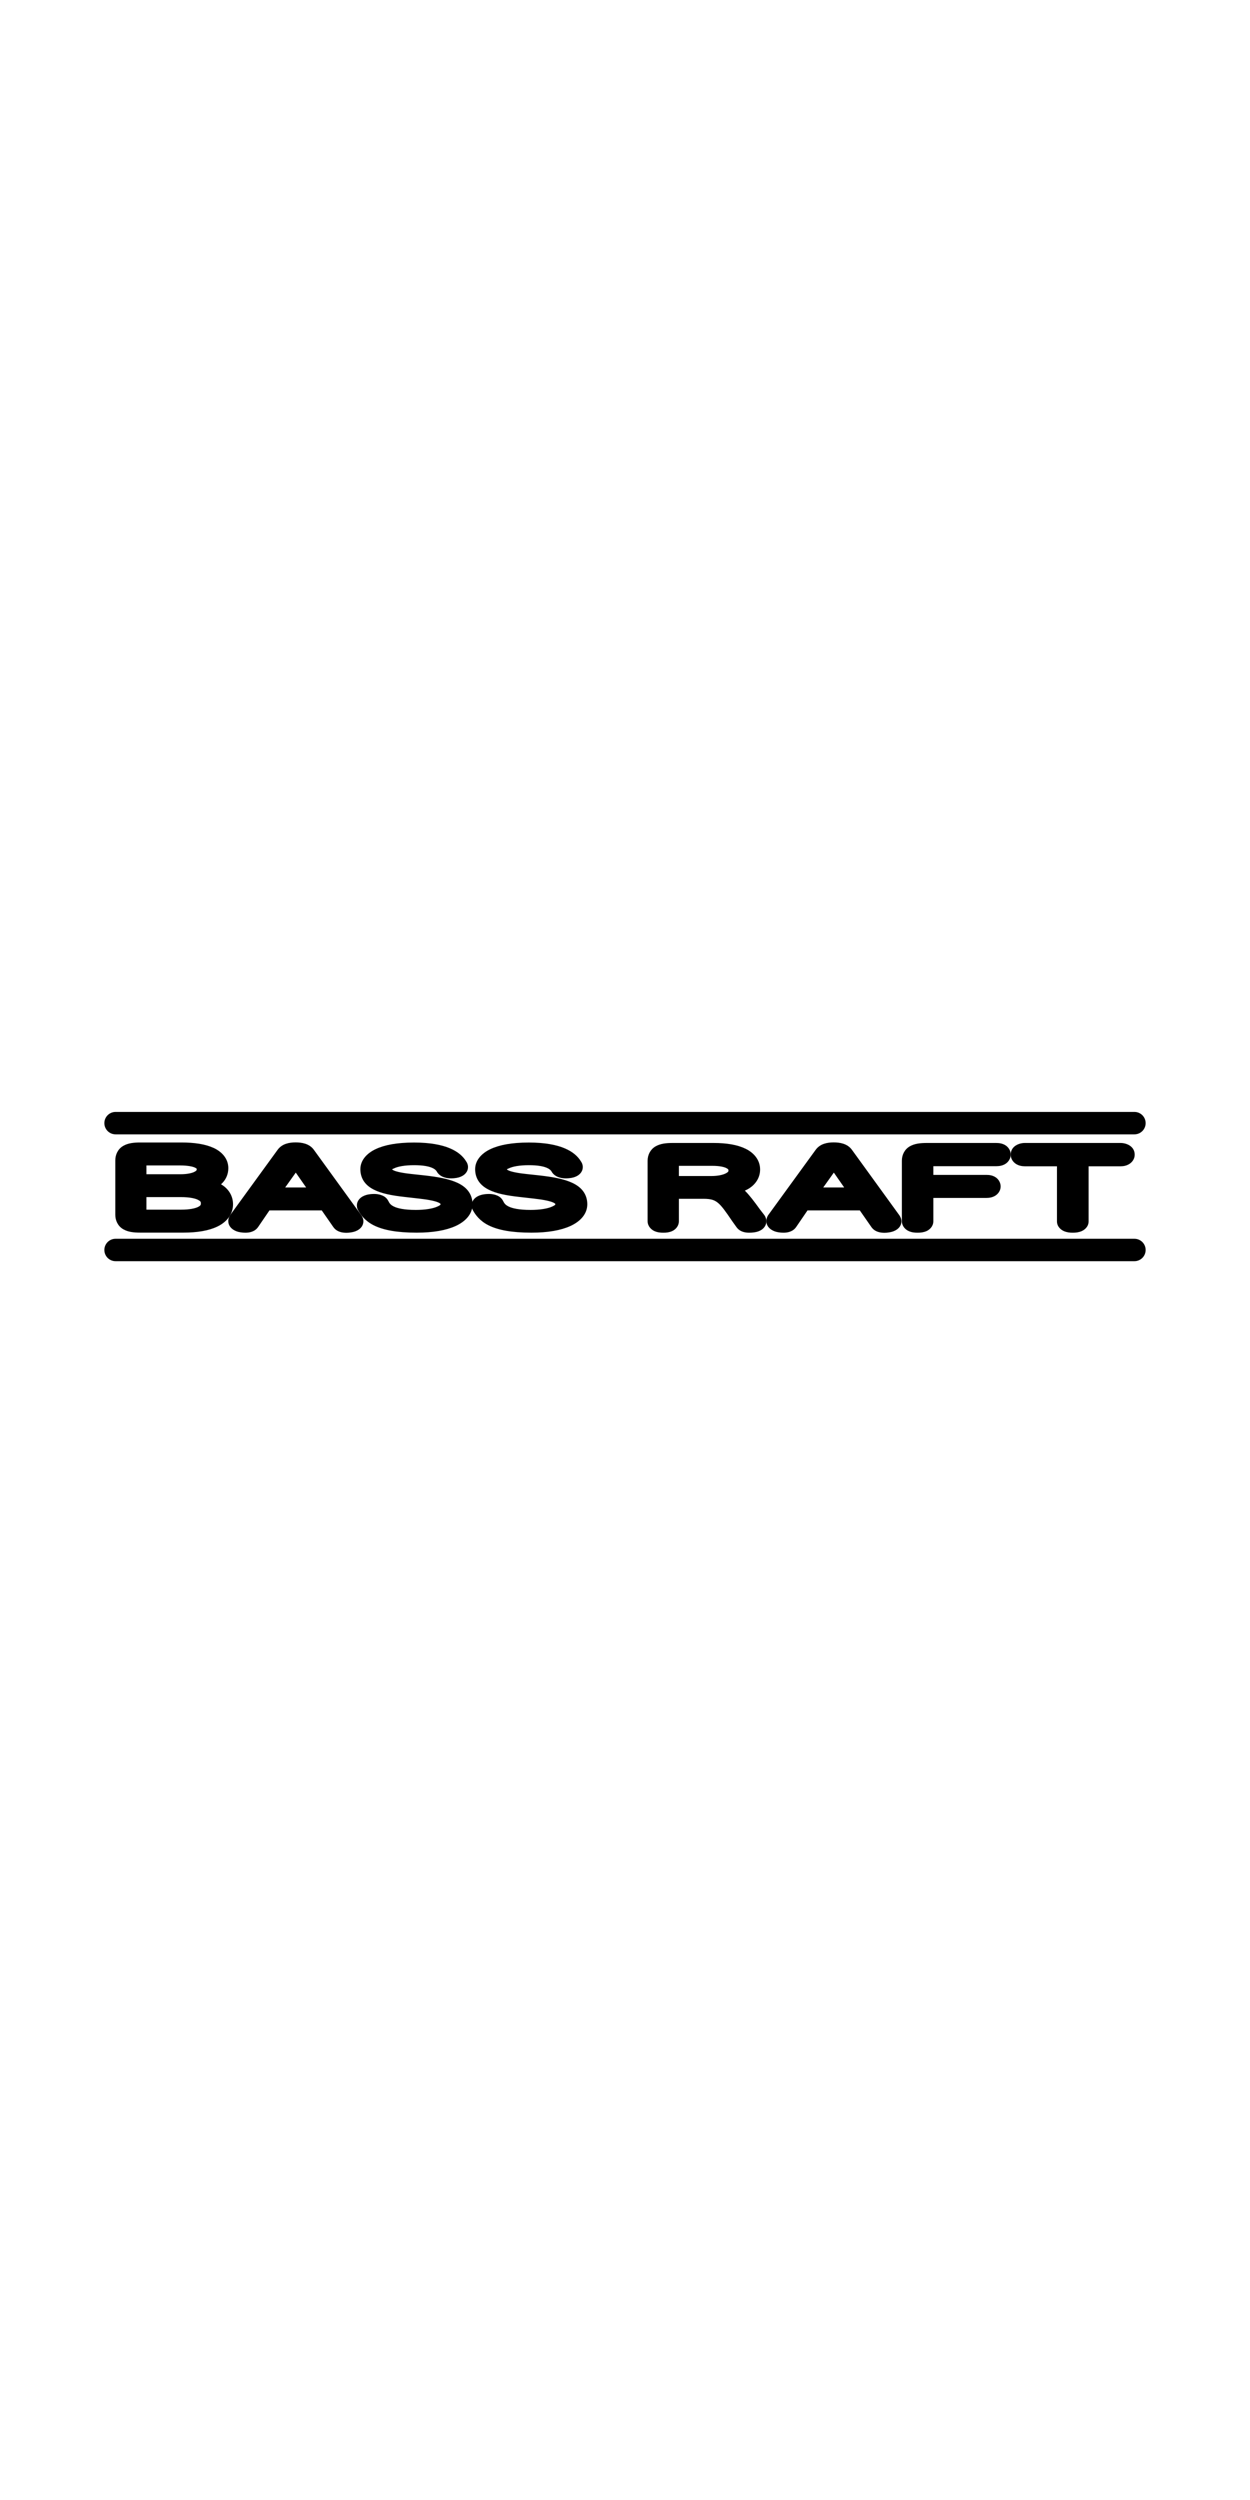 <?xml version="1.0" encoding="UTF-8" standalone="no"?>
<!DOCTYPE svg PUBLIC "-//W3C//DTD SVG 1.1//EN" "http://www.w3.org/Graphics/SVG/1.1/DTD/svg11.dtd">
<!-- Created with Vectornator (http://vectornator.io/) -->
<svg height="100%" stroke-miterlimit="10" style="fill-rule:nonzero;clip-rule:evenodd;stroke-linecap:round;stroke-linejoin:round;" version="1.1" viewBox="0 0 2592 5184" width="100%" xml:space="preserve" xmlns="http://www.w3.org/2000/svg" xmlns:vectornator="http://vectornator.io" xmlns:xlink="http://www.w3.org/1999/xlink">
<defs/>
<g id="Layer-2" vectornator:layerName="Layer 2">
<path d="M216.402 2591.96C216.402 2579.12 226.813 2568.71 239.657 2568.71L2352.34 2568.71C2365.19 2568.71 2375.6 2579.12 2375.6 2591.96L2375.6 2591.96C2375.6 2604.81 2365.19 2615.22 2352.34 2615.22L239.657 2615.22C226.813 2615.22 216.402 2604.81 216.402 2591.96L216.402 2591.96Z" fill="#000000" fill-rule="nonzero" opacity="1" stroke="none" vectornator:layerName="Rectangle 1"/>
<path d="M216.402 2328.94C216.402 2316.09 226.813 2305.68 239.657 2305.68L2352.34 2305.68C2365.19 2305.68 2375.6 2316.09 2375.6 2328.94L2375.6 2328.94C2375.6 2341.78 2365.19 2352.19 2352.34 2352.19L239.657 2352.19C226.813 2352.19 216.402 2341.78 216.402 2328.94L216.402 2328.94Z" fill="#000000" fill-rule="nonzero" opacity="1" stroke="none" vectornator:layerName="Rectangle 2"/>
<path d="M2125 2370.06C2112.92 2370.06 2095.81 2376.7 2095.81 2394.44C2095.81 2402.89 2100.8 2409.66 2106.5 2413.38C2112.17 2417.07 2118.69 2418.44 2125.38 2418.44C2141.96 2418.44 2170.04 2418.44 2191.72 2418.44C2191.72 2452.97 2191.72 2504.01 2191.72 2532.53C2191.72 2543.88 2200.33 2550.33 2206 2552.81C2212.06 2555.47 2218.25 2556.16 2224.53 2556.16C2230.83 2556.16 2237.01 2555.47 2243.06 2552.81C2248.69 2550.34 2257.34 2543.91 2257.34 2532.53C2257.34 2504.01 2257.34 2452.97 2257.34 2418.44C2279.02 2418.44 2307.1 2418.44 2323.69 2418.44C2330.24 2418.44 2336.62 2416.99 2342.12 2413.41C2347.52 2409.9 2352.91 2403.33 2352.91 2394.44C2352.91 2376.67 2335.59 2370.06 2323.69 2370.06C2274.02 2370.06 2174.67 2370.06 2125 2370.06Z" fill="#000000" fill-rule="nonzero" opacity="1" stroke="none" vectornator:layerName="Curve 11"/>
<path d="M612.906 2368.88C600.234 2368.88 584.791 2371.43 575.469 2384.53C575.433 2384.58 575.348 2384.67 575.312 2384.72C575.299 2384.74 575.295 2384.76 575.281 2384.78C550.72 2418.58 501.876 2485.8 477.406 2519.47C477.158 2519.81 476.907 2520.17 476.688 2520.53C475.287 2522.83 473.344 2527.17 473.344 2531.94C473.344 2541.77 479.938 2547.45 484.125 2550.12C488.749 2553.08 493.776 2554.62 499.062 2555.38C499.082 2555.38 499.105 2555.37 499.125 2555.38C502.175 2555.85 505.363 2556.16 508.688 2556.16C516.551 2556.16 528.689 2554.62 535.812 2543.47C535.73 2543.6 535.649 2543.75 535.562 2543.88C541.35 2535.38 551.33 2520.75 558.719 2509.91C589.173 2509.91 636.781 2509.91 667.188 2509.91C674.722 2520.73 684.886 2535.36 690.875 2543.97C690.884 2543.98 690.898 2543.99 690.906 2544C690.939 2544.05 690.999 2544.14 691.031 2544.19C698.389 2554.89 710.449 2556.34 718.562 2556.34C721.613 2556.34 724.645 2556.06 727.625 2555.53C732.539 2554.82 737.348 2553.54 742 2550.84C746.263 2548.38 753.531 2542.65 753.531 2532.34C753.531 2527.43 751.028 2521.82 748.062 2518.56C748.452 2518.99 748.817 2519.44 749.156 2519.91C724.633 2486.07 675.586 2418.4 651.062 2384.56C641.573 2371.19 625.691 2368.88 612.906 2368.88ZM613.312 2431.5C619.088 2439.79 626.794 2450.85 634.781 2462.31C619.481 2462.31 606.708 2462.31 591.375 2462.31C599.54 2450.84 607.469 2439.71 613.312 2431.5Z" fill="#000000" fill-rule="nonzero" opacity="1" stroke="none" vectornator:layerName="Curve 12"/>
<path d="M291.031 2369.06C277.225 2369.06 265.391 2370.32 255.344 2376.22C244.337 2382.69 239.094 2394.38 239.094 2406.16C239.094 2434.38 239.094 2490.84 239.094 2519.06C239.094 2530.67 244.326 2542.41 255.406 2548.88C265.455 2554.74 277.258 2555.97 291.031 2555.97C313.297 2555.97 357.828 2555.97 380.094 2555.97C409.263 2555.97 433.344 2552 451.594 2542.97C469.93 2533.9 483.219 2518.09 483.219 2497.25C483.219 2481.47 475.573 2467.62 462.656 2458.53C461.261 2457.55 459.804 2456.63 458.312 2455.75C467.992 2447.26 473.469 2435.43 473.469 2422.38C473.469 2402.71 460.263 2388.33 443.031 2380.38C425.855 2372.44 403.368 2369.06 376.125 2369.06C354.852 2369.06 312.305 2369.06 291.031 2369.06ZM303.625 2416.66C323.307 2416.66 356.102 2416.66 373.594 2416.66C388.864 2416.66 399.247 2418.8 404.156 2421.12C408.611 2423.24 407.875 2423.71 407.875 2424.78C407.875 2425.97 408.138 2427.31 403.25 2429.88C398.209 2432.52 388.313 2434.91 374.312 2434.91C356.641 2434.91 326.51 2434.91 303.625 2434.91C303.625 2428.24 303.625 2422.74 303.625 2416.66ZM303.625 2482.31C326.812 2482.31 357.461 2482.31 375.406 2482.31C392.554 2482.31 404.456 2484.88 410.531 2487.94C416.144 2490.76 416.531 2492.46 416.531 2495.44C416.531 2498.12 416.312 2499.85 410.688 2502.72C404.728 2505.75 393.028 2508.34 376.125 2508.34C358 2508.34 323.521 2508.34 303.625 2508.34C303.625 2499.94 303.625 2491.59 303.625 2482.31Z" fill="#000000" fill-rule="nonzero" opacity="1" stroke="none" vectornator:layerName="Curve 13"/>
<path d="M858.688 2369.16C823.361 2369.16 797.226 2374.07 778.594 2383C760.235 2391.8 747.25 2406.24 747.25 2424.5C747.25 2433.34 749.544 2442.11 754.562 2449.56C759.545 2456.96 766.622 2462.44 774.688 2466.59C790.748 2474.87 811.938 2479.01 839.625 2482.06C846.836 2482.88 861.258 2484.52 868.469 2485.34C868.495 2485.35 868.505 2485.34 868.531 2485.34C889.235 2487.59 902.757 2490.63 909.125 2493.53C912.294 2494.98 913.231 2496.07 913.344 2496.22C913.391 2496.28 913.5 2496.03 913.5 2497.25C913.5 2497.25 914.572 2498.85 905.188 2502.69C896.496 2506.24 881.555 2508.91 862.281 2508.91C837.266 2508.91 823.579 2505.32 816.438 2501.72C809.574 2498.26 807.569 2495.01 805.094 2490.09C805.034 2489.98 804.969 2489.87 804.906 2489.75C800.994 2482.45 794.578 2479.47 789.938 2477.94C784.961 2476.29 780.091 2475.78 775.375 2475.78C772.143 2475.78 769.728 2476.08 767.875 2476.25C767.681 2476.27 767.474 2476.29 767.281 2476.31C762.136 2476.97 757.058 2478.15 752.062 2480.91C747.59 2483.37 740.063 2489.25 740.062 2499.75C740.062 2505.3 741.748 2507.71 741.75 2507.72C742.018 2508.43 742.349 2509.12 742.719 2509.78C747.723 2518.8 756.806 2531.9 775.781 2541.19C794.494 2550.34 821.659 2556.06 864.094 2556.06C897.809 2556.06 924.88 2551.36 944.875 2542.22C964.459 2533.26 979.844 2518.06 979.844 2497.06C979.844 2487.18 976.911 2477.67 971.062 2469.91C965.281 2462.23 957.383 2456.8 948.531 2452.69C930.85 2444.46 907.854 2440.42 879.188 2437.19C879.161 2437.18 879.12 2437.19 879.094 2437.19C872.422 2436.47 859.078 2435.03 852.406 2434.31C852.392 2434.31 852.39 2434.28 852.375 2434.28C832.844 2432.23 820.984 2429.28 815.969 2426.81C813.493 2425.59 813.188 2425 813.188 2425C813.188 2425 813.25 2425.59 813.25 2424.5C813.25 2424.5 811.202 2425.3 818.75 2422C825.777 2418.92 839.087 2416.12 858.688 2416.12C896.631 2416.12 904.075 2426.11 905.906 2429.59C906.234 2430.22 906.591 2430.8 907 2431.38C911.141 2437.17 916.793 2439.97 921.5 2441.47C926.346 2443.02 931.038 2443.47 935.5 2443.47C938.668 2443.47 941.369 2443.2 943.281 2443C943.281 2443 943.281 2442.97 943.281 2442.97C948.418 2442.42 953.472 2441.27 958.406 2438.59C962.704 2436.26 970.469 2430.58 970.469 2419.88C970.469 2414.9 968.485 2410.82 966.469 2408.03C954.188 2387.88 924.72 2369.16 858.688 2369.16Z" fill="#000000" fill-rule="nonzero" opacity="1" stroke="none" vectornator:layerName="Curve 14"/>
<path d="M1922.41 2370.06C1908.64 2370.06 1896.89 2371.23 1886.81 2376.91C1875.76 2383.13 1870.12 2394.73 1870.12 2406.69C1870.12 2438.05 1870.13 2500.79 1870.12 2532.16C1870.12 2542.74 1877.69 2549.71 1883.88 2552.59C1890.05 2555.48 1896.31 2556.16 1902.56 2556.16C1908.97 2556.16 1915.25 2555.51 1921.41 2552.72C1927.4 2550.01 1935.38 2543.2 1935.38 2532.34C1935.38 2520.27 1935.37 2500.55 1935.38 2484.03C1968.83 2484.03 2017.87 2484.03 2045.38 2484.03C2051.94 2484.03 2058.34 2482.8 2064.03 2479.22C2069.76 2475.62 2074.94 2468.82 2074.94 2460.25C2074.94 2452.41 2070.54 2445.1 2064.31 2441.09C2058.4 2437.29 2051.88 2436.25 2045.38 2436.25C2017.87 2436.25 1968.83 2436.25 1935.38 2436.25C1935.38 2429.67 1935.37 2424.27 1935.38 2418.25C1969.94 2418.25 2033.02 2418.25 2065.56 2418.25C2072.31 2418.25 2078.91 2417.13 2084.84 2413.41C2090.95 2409.57 2095.84 2402.4 2095.84 2394.06C2095.84 2385.73 2090.88 2378.51 2084.66 2374.72C2078.7 2371.09 2072.19 2370.06 2065.56 2370.06C2029.77 2370.06 1958.2 2370.06 1922.41 2370.06Z" fill="#000000" fill-rule="nonzero" opacity="1" stroke="none" vectornator:layerName="Curve 15"/>
<path d="M1728.59 2368.88C1715.91 2368.88 1700.5 2371.45 1691.19 2384.53C1691.15 2384.58 1691.07 2384.67 1691.03 2384.72C1691.02 2384.74 1691.01 2384.76 1691 2384.78C1666.43 2418.58 1617.57 2485.8 1593.09 2519.47C1592.84 2519.81 1592.6 2520.17 1592.38 2520.53C1590.85 2523.04 1589.06 2527.45 1589.06 2531.94C1589.06 2541.77 1595.66 2547.45 1599.84 2550.12C1604.47 2553.07 1609.49 2554.62 1614.78 2555.38C1614.8 2555.38 1614.82 2555.37 1614.84 2555.38C1617.87 2555.85 1621.05 2556.16 1624.38 2556.16C1632.23 2556.16 1644.38 2554.62 1651.5 2543.47C1651.42 2543.6 1651.34 2543.75 1651.25 2543.88C1657.04 2535.38 1667.04 2520.75 1674.44 2509.91C1704.89 2509.91 1752.5 2509.91 1782.91 2509.91C1790.44 2520.73 1800.61 2535.36 1806.59 2543.97C1806.6 2543.98 1806.62 2543.99 1806.62 2544C1806.66 2544.05 1806.72 2544.14 1806.75 2544.19C1814.09 2554.87 1826.12 2556.34 1834.25 2556.34C1837.3 2556.34 1840.34 2556.07 1843.34 2555.53C1848.26 2554.82 1853.07 2553.51 1857.72 2550.81C1861.99 2548.33 1869.22 2542.61 1869.22 2532.34C1869.22 2527.45 1866.71 2521.81 1863.72 2518.53C1864.11 2518.96 1864.5 2519.43 1864.84 2519.91C1840.33 2486.07 1791.3 2418.4 1766.78 2384.56C1757.28 2371.18 1741.36 2368.87 1728.59 2368.88ZM1729.03 2431.5C1734.8 2439.79 1742.49 2450.85 1750.47 2462.31C1735.18 2462.31 1722.42 2462.31 1707.09 2462.31C1715.26 2450.84 1723.19 2439.71 1729.03 2431.5Z" fill="#000000" fill-rule="nonzero" opacity="1" stroke="none" vectornator:layerName="Curve 16"/>
<path d="M1096.66 2369.16C1061.33 2369.16 1035.19 2374.07 1016.56 2383C998.207 2391.8 985.25 2406.25 985.25 2424.5C985.25 2433.34 987.544 2442.11 992.562 2449.56C997.545 2456.96 1004.62 2462.44 1012.69 2466.59C1028.75 2474.87 1049.94 2479.01 1077.62 2482.06C1084.84 2482.88 1099.26 2484.52 1106.47 2485.34C1106.5 2485.35 1106.51 2485.34 1106.53 2485.34C1127.23 2487.59 1140.76 2490.63 1147.12 2493.53C1150.29 2494.98 1151.23 2496.07 1151.34 2496.22C1151.39 2496.28 1151.5 2496.03 1151.5 2497.25C1151.5 2497.25 1152.57 2498.85 1143.19 2502.69C1134.5 2506.24 1119.56 2508.91 1100.28 2508.91C1075.27 2508.91 1061.58 2505.32 1054.44 2501.72C1047.57 2498.26 1045.57 2495.01 1043.09 2490.09C1043.03 2489.98 1042.97 2489.87 1042.91 2489.75C1038.99 2482.45 1032.58 2479.47 1027.94 2477.94C1022.96 2476.29 1018.09 2475.78 1013.38 2475.78C1010.14 2475.78 1007.73 2476.08 1005.88 2476.25C1005.68 2476.27 1005.47 2476.29 1005.28 2476.31C1000.14 2476.97 995.059 2478.16 990.062 2480.91C985.603 2483.36 978.031 2489.21 978.031 2499.75C978.031 2505.3 979.716 2507.71 979.719 2507.72C979.987 2508.43 980.318 2509.12 980.688 2509.78C985.696 2518.81 994.8 2531.91 1013.78 2541.19C1032.5 2550.34 1059.66 2556.06 1102.09 2556.06C1135.81 2556.06 1162.88 2551.36 1182.88 2542.22C1202.46 2533.26 1217.84 2518.06 1217.84 2497.06C1217.84 2487.18 1214.91 2477.67 1209.06 2469.91C1203.28 2462.23 1195.38 2456.8 1186.53 2452.69C1168.85 2444.46 1145.85 2440.42 1117.19 2437.19C1117.16 2437.18 1117.12 2437.19 1117.09 2437.19C1110.42 2436.47 1097.08 2435.03 1090.41 2434.31C1090.39 2434.31 1090.39 2434.28 1090.38 2434.28C1070.84 2432.23 1058.96 2429.29 1053.94 2426.81C1051.46 2425.59 1051.16 2425 1051.16 2425C1051.16 2425 1051.22 2425.59 1051.22 2424.5C1051.22 2424.5 1049.17 2425.3 1056.72 2422C1063.75 2418.92 1077.06 2416.12 1096.66 2416.12C1134.6 2416.12 1142.08 2426.12 1143.91 2429.59C1144.23 2430.22 1144.59 2430.8 1145 2431.38C1149.13 2437.15 1154.76 2439.96 1159.47 2441.47C1164.31 2443.02 1169.01 2443.47 1173.47 2443.47C1176.63 2443.47 1179.35 2443.21 1181.28 2443C1181.28 2443 1181.28 2442.97 1181.28 2442.97C1186.42 2442.42 1191.47 2441.27 1196.41 2438.59C1200.7 2436.26 1208.47 2430.58 1208.47 2419.88C1208.47 2414.9 1206.48 2410.82 1204.47 2408.03C1192.18 2387.87 1162.69 2369.16 1096.66 2369.16Z" fill="#000000" fill-rule="nonzero" opacity="1" stroke="none" vectornator:layerName="Curve 17"/>
<path d="M1395.16 2370.06C1381.34 2370.06 1369.54 2371.3 1359.47 2377.06C1348.46 2383.37 1342.88 2394.97 1342.88 2406.91C1342.88 2438.22 1342.88 2500.84 1342.88 2532.16C1342.88 2542.79 1350.54 2549.79 1356.78 2552.66C1363.01 2555.52 1369.31 2556.16 1375.69 2556.16C1381.96 2556.16 1388.17 2555.49 1394.28 2552.59C1400.37 2549.71 1407.75 2542.74 1407.75 2532.34C1407.75 2520.71 1407.75 2501.81 1407.75 2485.81C1425.02 2485.81 1445.91 2485.81 1458.62 2485.81C1474.68 2485.81 1481.63 2488.47 1488.69 2494.19C1496.2 2500.27 1504.8 2512.18 1517.84 2531.53C1517.92 2531.65 1518.01 2531.79 1518.09 2531.91C1520.35 2535.06 1524.87 2541.37 1527.12 2544.53C1534.45 2554.8 1546.02 2556.16 1553.81 2556.16C1557.13 2556.16 1560.61 2555.92 1564.09 2555.38C1564.11 2555.37 1564.14 2555.38 1564.16 2555.38C1569.23 2554.65 1574.16 2553.28 1578.81 2550.28C1583.35 2547.36 1589.16 2541.35 1589.16 2532.34C1589.16 2527.58 1587.23 2523.26 1585.81 2520.94C1585.51 2520.45 1585.2 2519.99 1584.84 2519.53C1582.67 2516.71 1578.44 2511.25 1576.12 2508.25C1576.04 2508.14 1575.96 2508.05 1575.88 2507.94C1575.86 2507.92 1575.85 2507.89 1575.84 2507.88C1563.91 2491.36 1554.26 2478.52 1544.53 2468.91C1547.45 2467.56 1550.34 2466.17 1553 2464.5C1566.24 2456.2 1576.16 2442.59 1576.16 2425.06C1576.16 2405.75 1563.78 2390.86 1546.59 2382.31C1529.56 2373.84 1507.07 2370.06 1479.53 2370.06C1458.44 2370.06 1416.25 2370.06 1395.16 2370.06ZM1407.75 2417.47C1426.78 2417.47 1459.97 2417.47 1477.38 2417.47C1492.11 2417.47 1501.84 2419.84 1506.41 2422.28C1510.43 2424.44 1510.53 2425.35 1510.53 2427.84C1510.53 2428.16 1510.86 2430.08 1504.97 2433.12C1499.22 2436.1 1488.82 2438.63 1475.19 2438.62C1458.33 2438.62 1429.73 2438.62 1407.75 2438.62C1407.75 2430.95 1407.75 2424.39 1407.75 2417.47Z" fill="#000000" fill-rule="nonzero" opacity="1" stroke="none" vectornator:layerName="Curve 18"/>
</g>
</svg>
